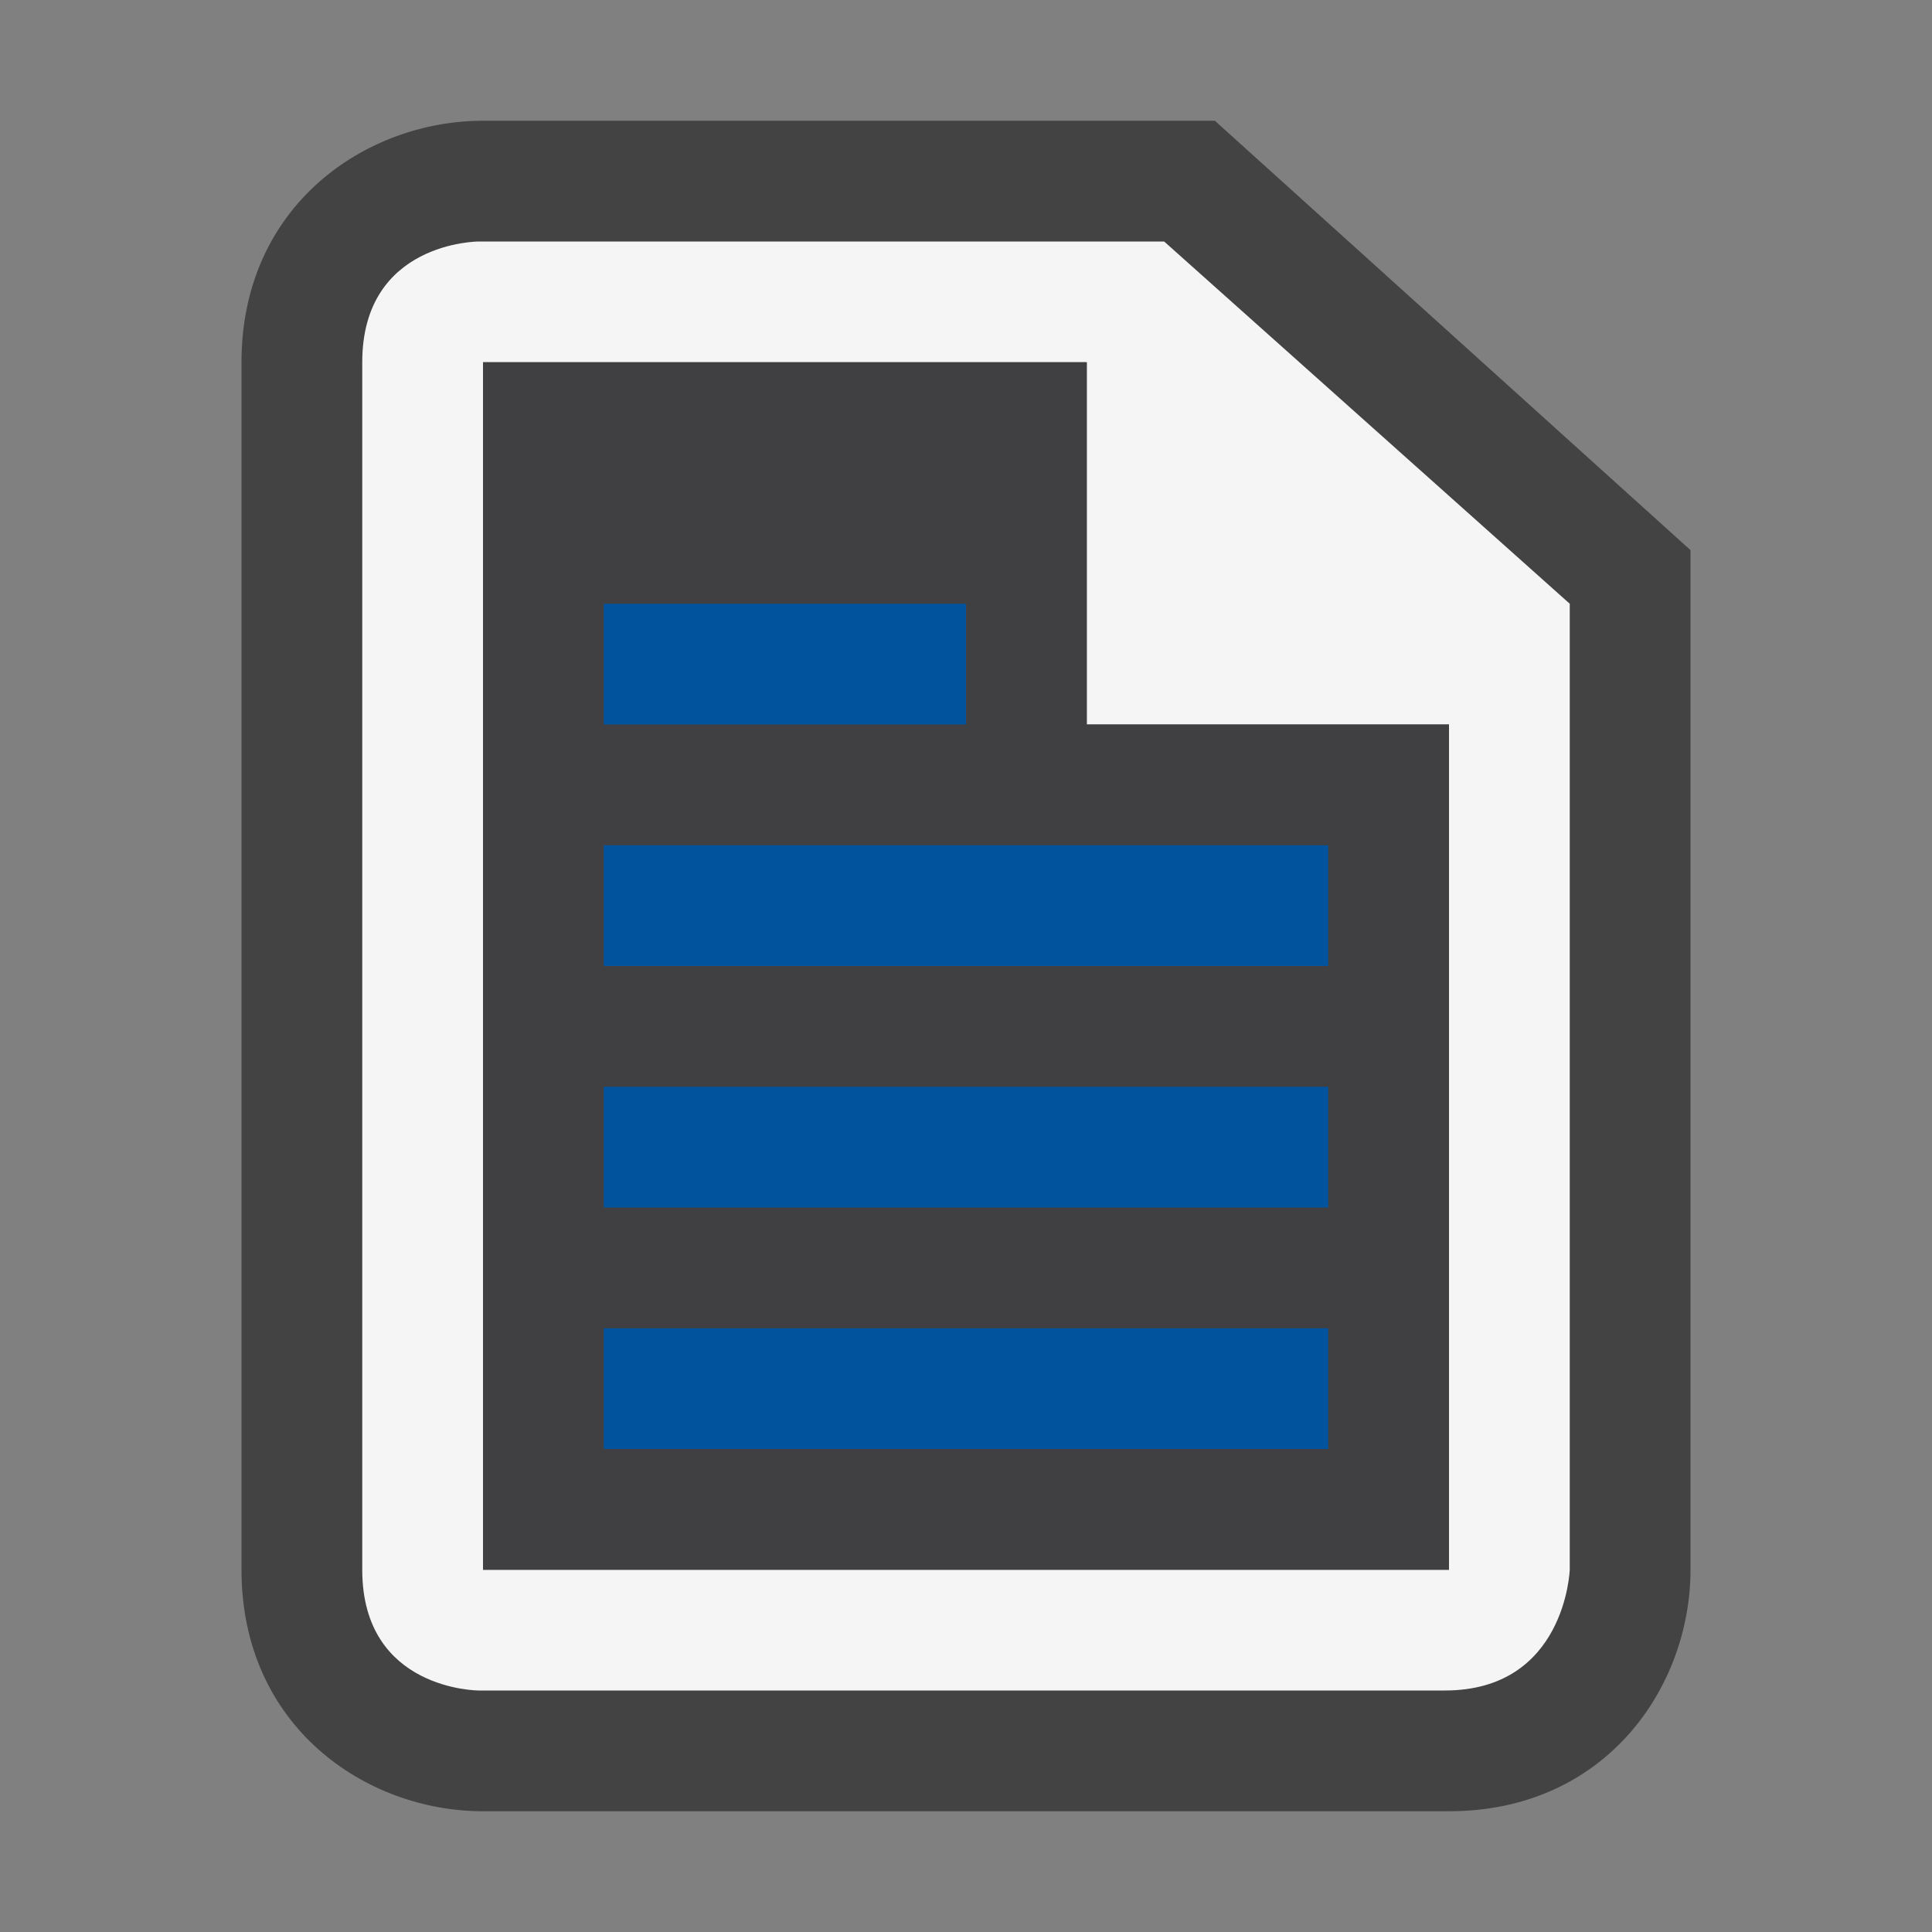 <svg xmlns="http://www.w3.org/2000/svg" width="16" height="16"><rect width="100%" height="100%" fill="#808080" stroke="none"/><style type="text/css">.icon-canvas-transparent{opacity:0;fill:#434343;} .icon-vs-out{fill:#434343;} .icon-vs-bg{fill:#f5f5f5;} .icon-vs-fg{fill:#403F41;} .icon-vs-action-blue{fill:#00539C;}</style><path class="icon-canvas-transparent" d="M16 16h-16v-16h16v16z" id="canvas"/><path class="icon-vs-out" d="M4 15c-.97 0-2-.701-2-2v-10c0-1.299 1.03-2 2-2h6.061l3.939 3.556v8.444c0 .97-.701 2-2 2h-8z" id="outline"/><path class="icon-vs-bg" d="M9.641,2H3.964C3.964,2,3,2,3,3c0,0.805,0,7.442,0,10c0,1,0.965,1,0.965,1s7,0,8,0
		S13,13,13,13V5L9.641,2z M12,13H4V3h5v3h3V13z" id="iconBg"/><path class="icon-vs-fg" d="M9 6v-3h-5v10h8v-7h-3zm-4-1h3v1h-3v-1zm6 7h-6v-1h6v1zm0-2h-6v-1h6v1zm0-2h-6v-1h6v1z" id="iconFg"/><path class="icon-vs-action-blue" d="M8 6h-3v-1h3v1zm-3 2h6v-1h-6v1zm0 2h6v-1h-6v1zm0 2h6v-1h-6v1z" id="colorImportance"/></svg>